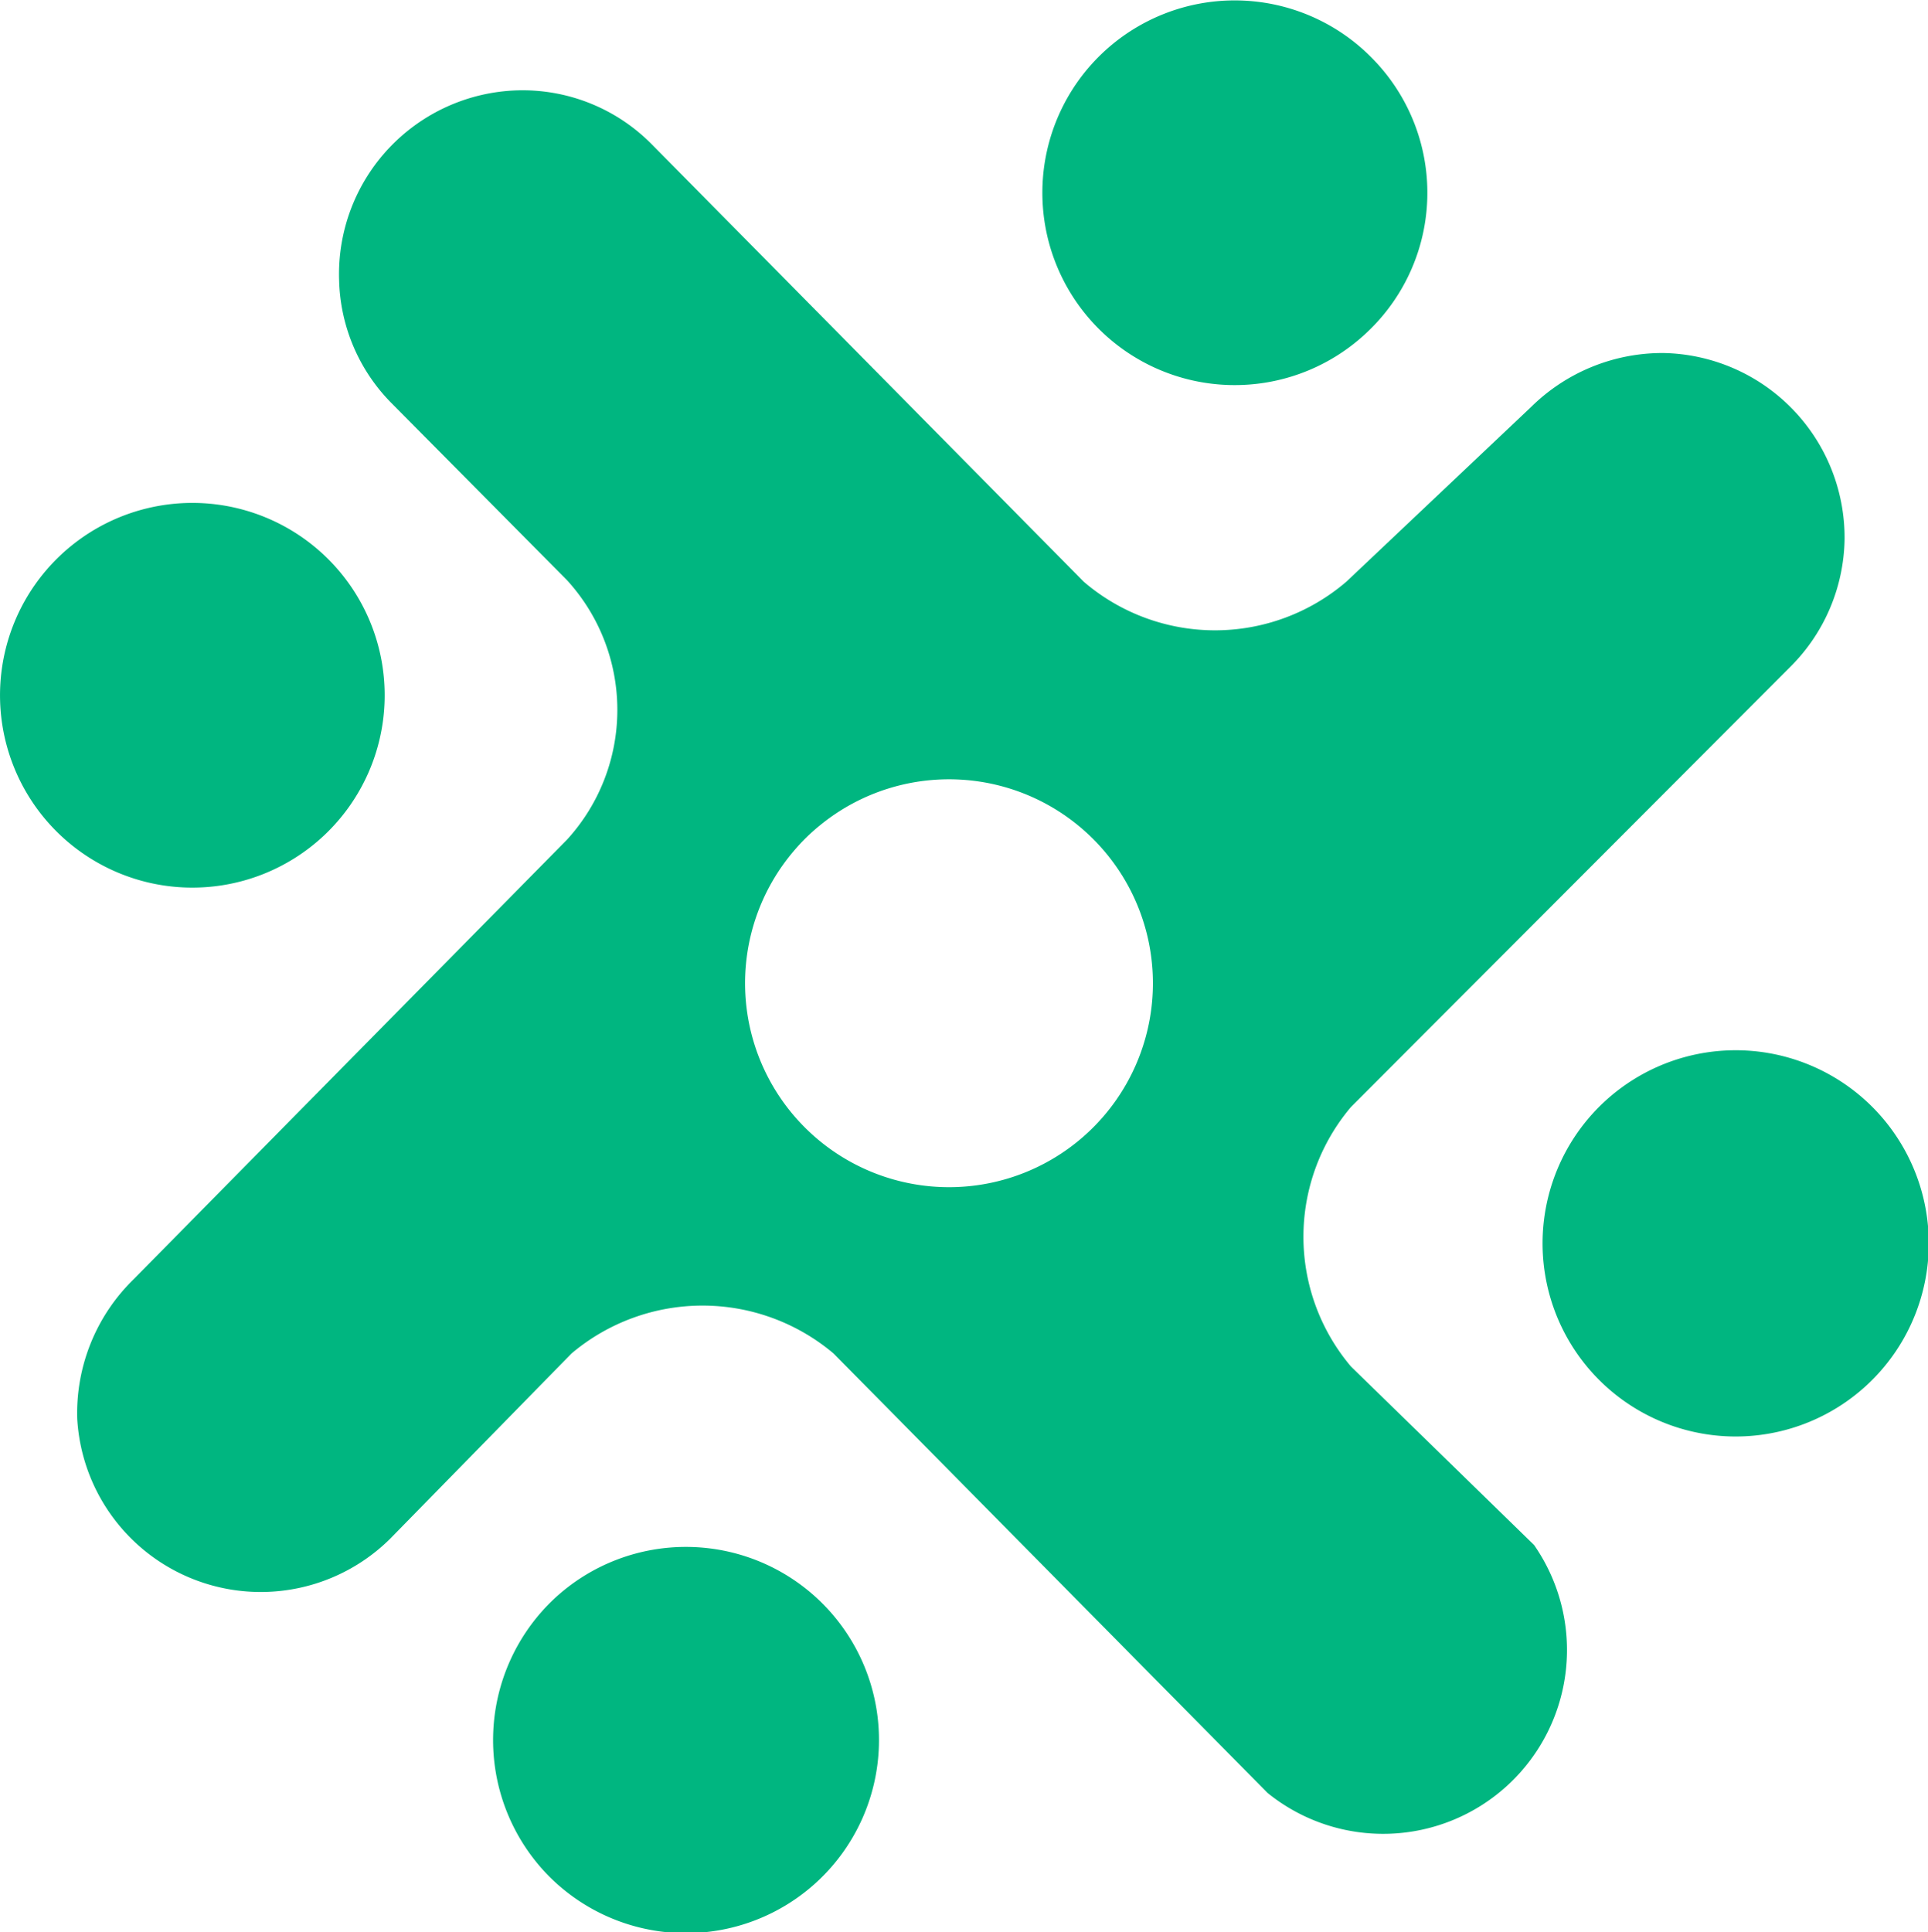 <svg xmlns="http://www.w3.org/2000/svg" viewBox="0 0 24.96 25.01"><defs><style>.cls-1{fill:#00b680;}</style></defs><g id="Ebene_2" data-name="Ebene 2"><g id="Layer_1" data-name="Layer 1"><path class="cls-1" d="M.77,7.2a2.49,2.49,0,1,0,3.53.09A2.49,2.49,0,0,0,.77,7.2Z"/><path class="cls-1" d="M17.78.77A2.49,2.49,0,1,0,17.7,4.3,2.48,2.48,0,0,0,17.78.77Z"/><path class="cls-1" d="M24.19,17.91a2.5,2.5,0,1,0-3.53-.09,2.5,2.5,0,0,0,3.53.09Z"/><path class="cls-1" d="M7.07,24.25a2.5,2.5,0,1,0,.09-3.54A2.51,2.51,0,0,0,7.07,24.25Z"/><path class="cls-1" d="M1.73,16.56A2.42,2.42,0,0,0,1,18.37v0a2.38,2.38,0,0,0,4.05,1.55l2.35-2.4a2.63,2.63,0,0,1,3.39,0l5.62,5.69A2.38,2.38,0,0,0,19.86,20l0,0-2.37-2.31a2.6,2.6,0,0,1,0-3.36l5.69-5.7a2.38,2.38,0,0,0,.7-1.65v0a2.39,2.39,0,0,0-2.35-2.41,2.42,2.42,0,0,0-1.71.7L17.43,7.53a2.61,2.61,0,0,1-3.4,0L8.44,1.87a2.35,2.35,0,0,0-1.75-.7h0a2.38,2.38,0,0,0-2.3,2.45,2.34,2.34,0,0,0,.69,1.61L7.34,7.51a2.49,2.49,0,0,1,0,3.36Zm8.89-5.88a2.64,2.64,0,1,1-.33.32A2.5,2.5,0,0,1,10.62,10.68Z"/></g></g></svg>